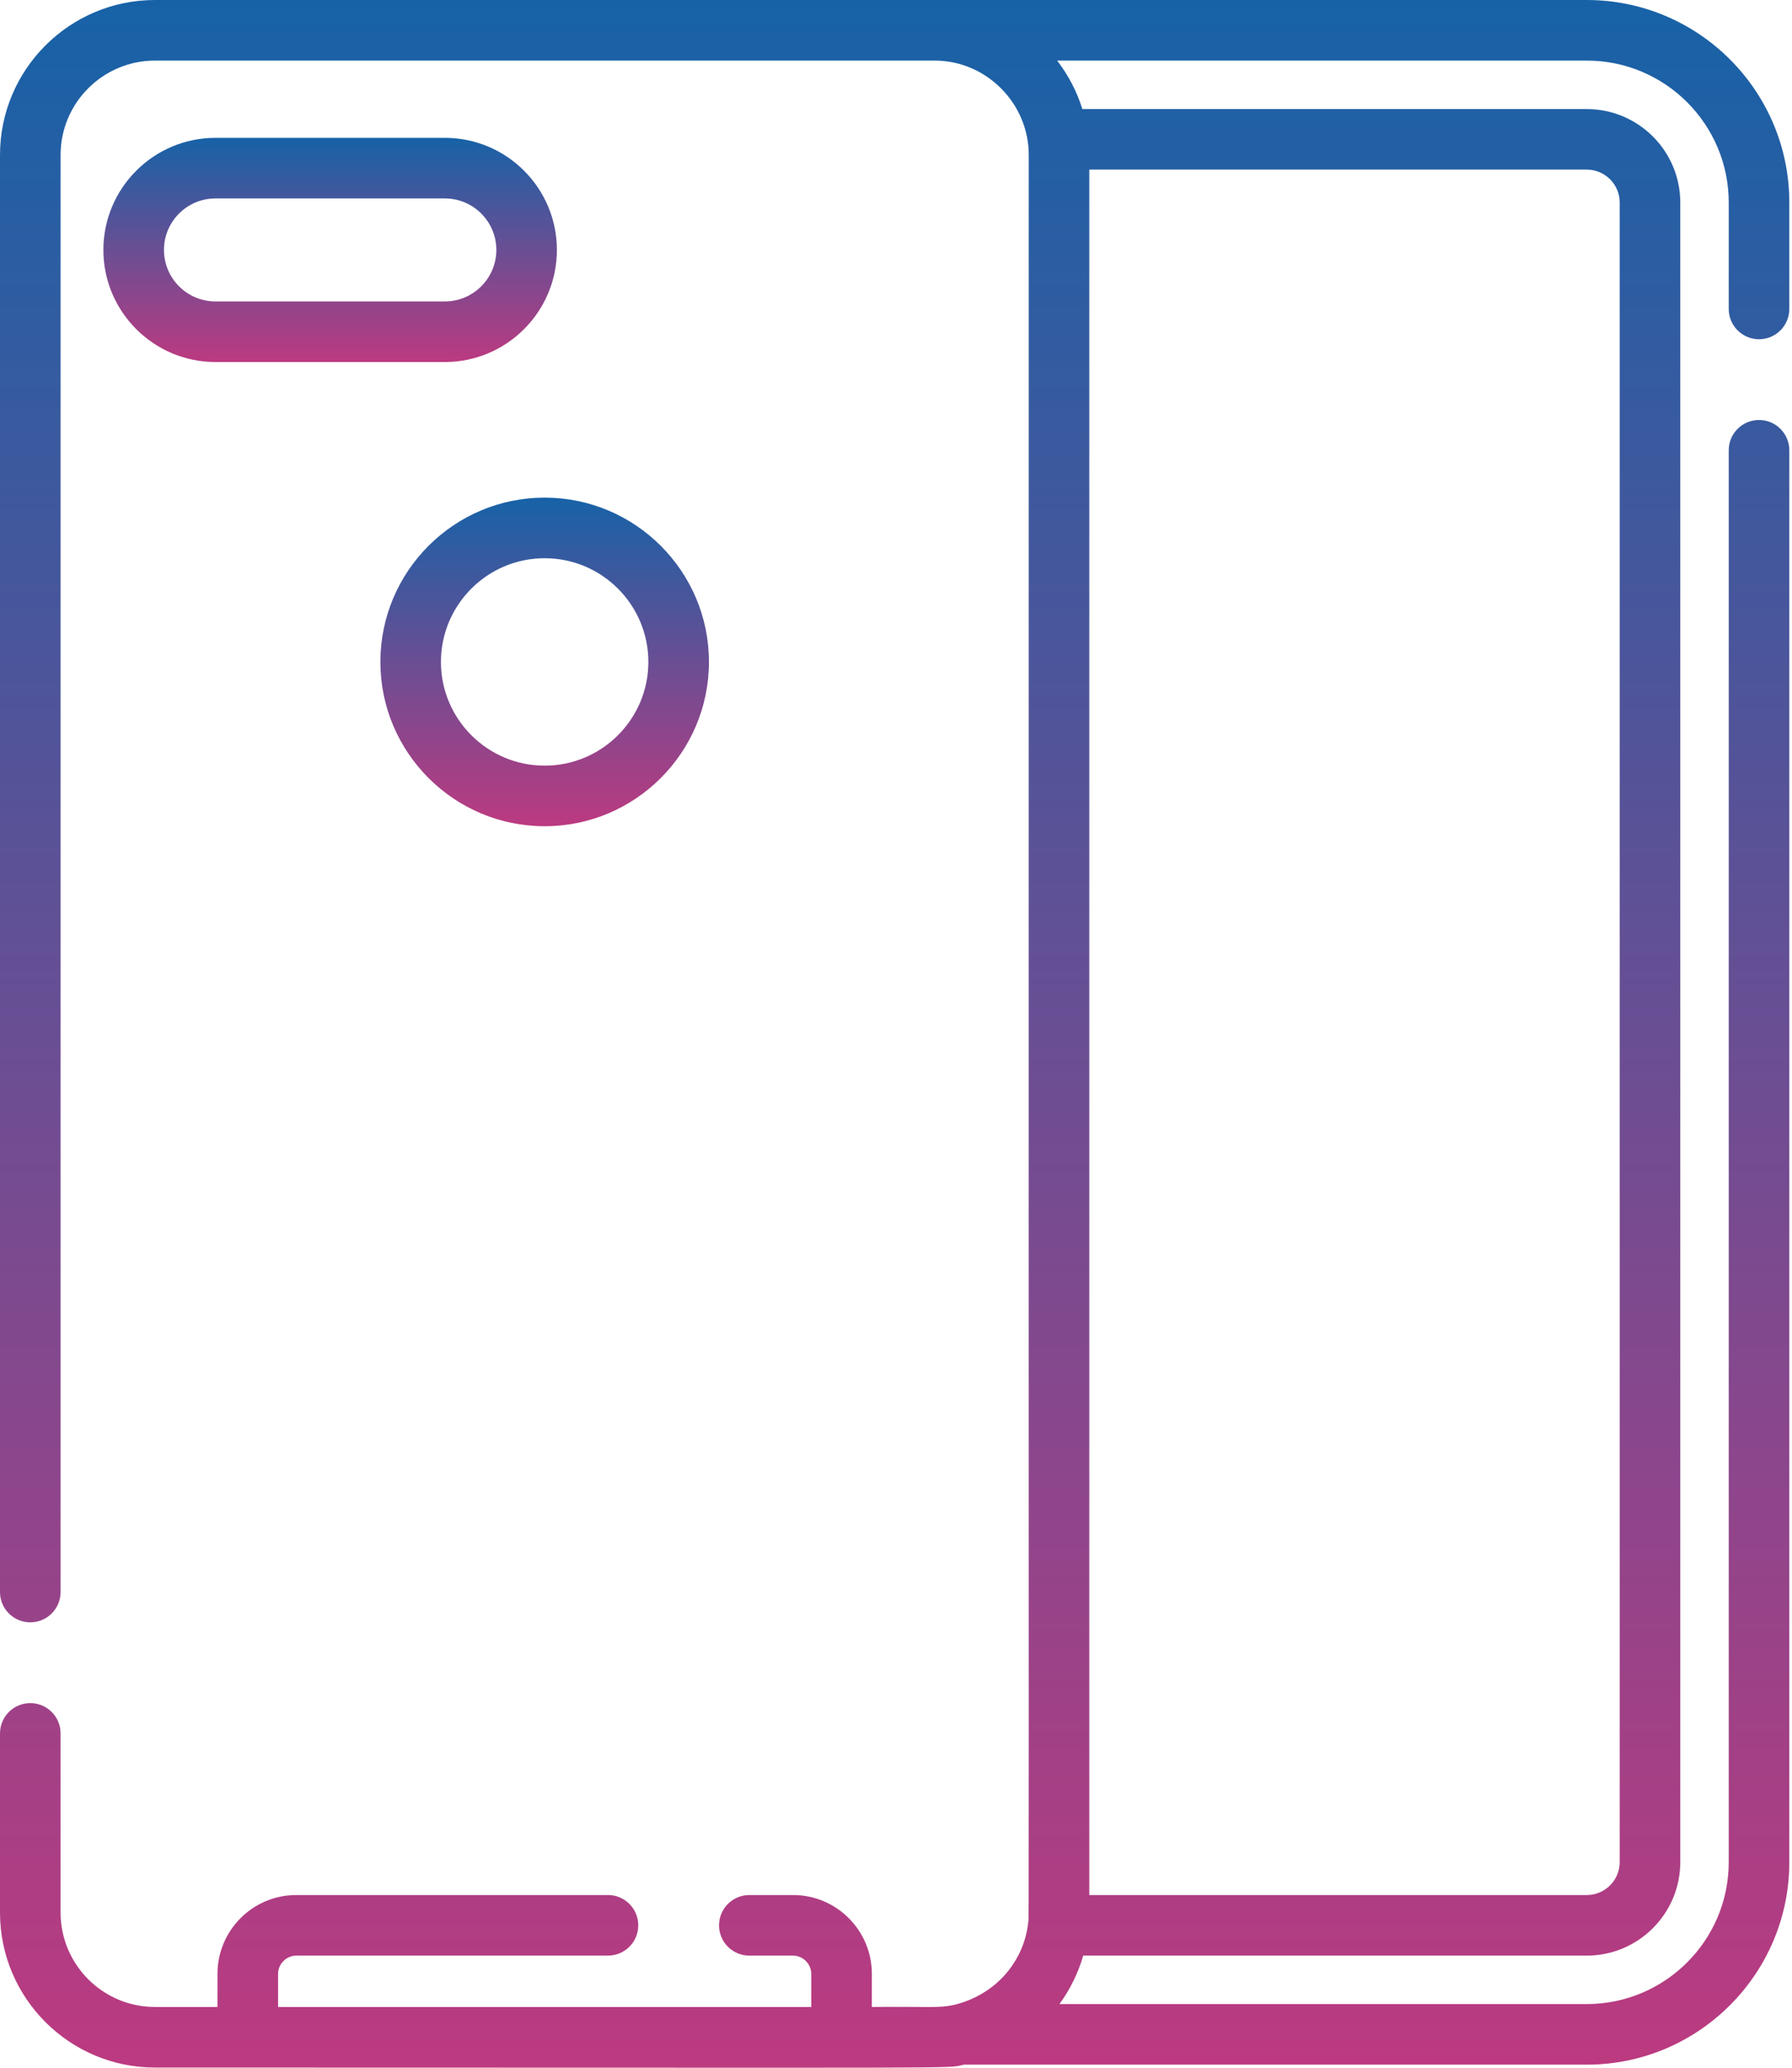 <svg width="52" height="60" viewBox="0 0 52 60" fill="none" xmlns="http://www.w3.org/2000/svg">
<path d="M12.908 4H6.252C4.459 4 3 5.459 3 7.253C3 9.046 4.459 10.505 6.252 10.505H12.908C14.702 10.505 16.16 9.046 16.16 7.253C16.16 5.459 14.702 4 12.908 4ZM12.908 8.747H6.252C5.428 8.747 4.758 8.076 4.758 7.252C4.758 6.428 5.428 5.758 6.252 5.758H12.908C13.732 5.758 14.403 6.428 14.403 7.252C14.403 8.076 13.732 8.747 12.908 8.747Z" fill="url(#paint0_linear)"/>
<path d="M15.805 14.44C13.176 14.44 11.038 16.579 11.038 19.207C11.038 21.836 13.176 23.975 15.805 23.975C18.433 23.975 20.572 21.836 20.572 19.207C20.572 16.579 18.433 14.44 15.805 14.44ZM15.805 22.217C14.145 22.217 12.795 20.867 12.795 19.208C12.795 17.548 14.145 16.198 15.805 16.198C17.464 16.198 18.814 17.548 18.814 19.208C18.814 20.867 17.464 22.217 15.805 22.217Z" fill="url(#paint1_linear)"/>
<path d="M51.043 9.844C51.529 9.844 51.922 9.45 51.922 8.965V5.877C51.922 2.637 49.286 0 46.045 0H27.131C27.125 0 27.119 0 27.113 0H4.497C2.018 0 0 2.017 0 4.497V42.243V46.197C0 46.683 0.394 47.076 0.879 47.076C1.365 47.076 1.758 46.683 1.758 46.197V42.243V4.497C1.758 2.986 2.987 1.758 4.497 1.758C4.735 1.758 27.066 1.758 27.123 1.758C28.613 1.758 29.852 2.991 29.852 4.497C29.846 57.906 29.864 55.513 29.837 55.777C29.831 55.845 29.82 55.918 29.807 55.986C29.806 55.99 29.806 55.995 29.805 55.999C29.614 57.006 28.853 57.894 27.677 58.179C27.211 58.276 27.002 58.221 25.299 58.237V57.275C25.299 56.015 24.274 54.989 23.014 54.989H21.744C21.258 54.989 20.865 55.383 20.865 55.868C20.865 56.354 21.258 56.747 21.744 56.747H23.014C23.299 56.747 23.541 56.989 23.541 57.275V58.237H8.069V57.275C8.069 56.989 8.31 56.747 8.596 56.747H17.642C18.128 56.747 18.521 56.354 18.521 55.868C18.521 55.383 18.128 54.989 17.642 54.989H8.596C7.336 54.989 6.311 56.015 6.311 57.275V58.237H4.497C2.986 58.237 1.758 57.009 1.758 55.498C1.758 54.968 1.758 50.799 1.758 50.299C1.758 49.813 1.364 49.42 0.879 49.42C0.394 49.42 0 49.813 0 50.299C0 50.805 0 54.951 0 55.498C0 57.978 2.017 59.995 4.497 59.995C29.27 59.995 27.36 60.031 27.974 59.911H46.045C49.285 59.911 51.922 57.275 51.922 54.035V13.066C51.922 12.581 51.528 12.187 51.043 12.187C50.557 12.187 50.164 12.581 50.164 13.066V54.034C50.164 56.306 48.316 58.153 46.045 58.153H30.743C31.063 57.716 31.296 57.223 31.433 56.747H46.045C47.541 56.747 48.758 55.53 48.758 54.034V5.877C48.758 4.381 47.541 3.165 46.045 3.165H31.408C31.248 2.65 30.997 2.176 30.676 1.758H46.045C48.317 1.758 50.164 3.606 50.164 5.877V8.965C50.164 9.45 50.558 9.844 51.043 9.844ZM31.609 4.922H46.045C46.572 4.922 47 5.351 47 5.877V54.034C47 54.561 46.572 54.989 46.045 54.989H31.609V4.922Z" fill="url(#paint2_linear)"/>
<defs>
<linearGradient id="paint0_linear" x1="9.58" y1="4" x2="9.58" y2="10.505" gradientUnits="userSpaceOnUse">
<stop stop-color="#1762A7"/>
<stop offset="1" stop-color="#BC3A80"/>
</linearGradient>
<linearGradient id="paint1_linear" x1="15.805" y1="14.44" x2="15.805" y2="23.975" gradientUnits="userSpaceOnUse">
<stop stop-color="#1762A7"/>
<stop offset="1" stop-color="#BC3A80"/>
</linearGradient>
<linearGradient id="paint2_linear" x1="25.961" y1="0" x2="25.961" y2="60" gradientUnits="userSpaceOnUse">
<stop stop-color="#1762A7"/>
<stop offset="1" stop-color="#BC3A80"/>
</linearGradient>
</defs>
</svg>
